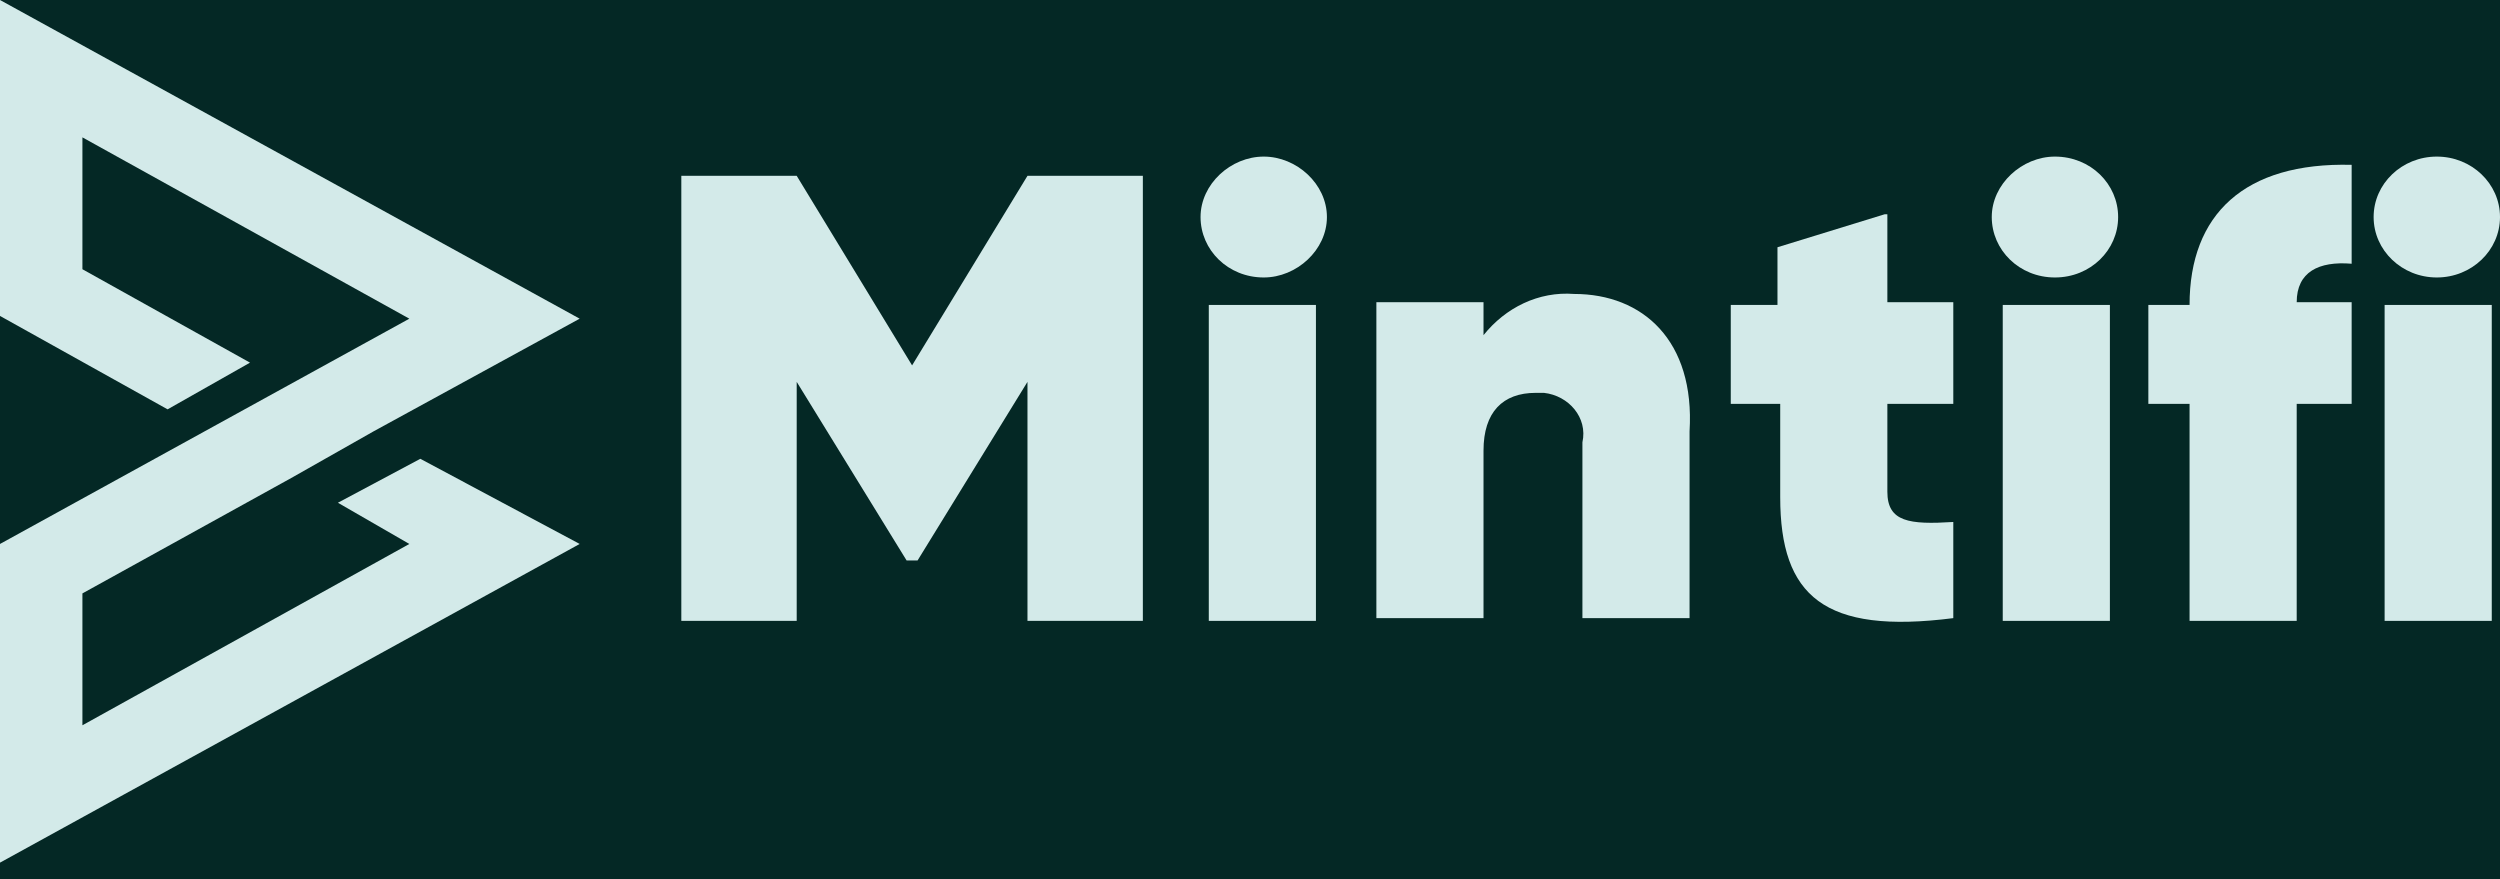 <svg width="91" height="32" viewBox="0 0 91 32" fill="none" xmlns="http://www.w3.org/2000/svg">
<rect width="91" height="32" fill="#E5E5E5"/>
<g id="Dev Place (Devloper)">
<rect id="Rectangle 2476" x="-9107" y="-3343" width="19213" height="12891" rx="140" fill="white" stroke="black" stroke-width="20"/>
<g id="Production - V.1" clip-path="url(#clip0_0_1)">
<rect width="1280" height="9282" transform="translate(-759 -978)" fill="white"/>
<g id="FULL CONTAINER">
<rect id="MAIN BG" x="-759" y="-979" width="1280" height="2061" fill="#042825"/>
<g id="COMPANY CLIENT">
<g id="COMPANY LOGO">
<g id="Group 23127">
<g id="Group">
<path id="Vector" d="M10.6 17.4L13.6 15.7L21.1 11.6L0 0V11.5L6.1 14.9L9.1 13.2L3 9.8V5L14.9 11.6L0 19.8V23.3V31.4L21.1 19.8L15.3 16.7L12.3 18.3L14.9 19.8L3 26.4V21.6L10.6 17.4Z" fill="#D3EAE9"/>
<path id="Vector_2" d="M33.2 13.3L29 6.4H24.8V22.6H29V13.9L33 20.4H33.4L37.4 13.9V22.6H41.6V6.4H37.4L33.2 13.3Z" fill="#D3EAE9"/>
<path id="Vector_3" d="M47.9 11.1H44V22.6H47.9V11.1Z" fill="#D3EAE9"/>
<path id="Vector_4" d="M46 5.7C44.8 5.7 43.7 6.7 43.7 7.9C43.7 9.1 44.7 10.1 46 10.1C47.2 10.1 48.3 9.1 48.3 7.9C48.3 6.7 47.2 5.7 46 5.7Z" fill="#D3EAE9"/>
<path id="Vector_5" d="M57.3 10.7C56 10.6 54.8 11.2 54 12.2V11H50.1V22.5H54V16.4C54 15 54.7 14.3 55.9 14.3C56 14.3 56.1 14.3 56.2 14.3C57.1 14.4 57.8 15.2 57.6 16.1V22.5H61.5V15.7C61.7 12.4 59.8 10.7 57.3 10.7Z" fill="#D3EAE9"/>
<path id="Vector_6" d="M68.6 7.8L64.7 9V11.1H63V14.7H64.8V18.1C64.8 21.7 66.4 23.1 71.1 22.5V19C69.5 19.1 68.7 19 68.7 17.9V14.7H71.1V11H68.7V7.8H68.6Z" fill="#D3EAE9"/>
<path id="Vector_7" d="M74.8 5.7C73.6 5.7 72.5 6.7 72.5 7.9C72.5 9.1 73.5 10.1 74.8 10.1C76.1 10.1 77.1 9.1 77.1 7.9C77.1 6.7 76.1 5.7 74.8 5.7Z" fill="#D3EAE9"/>
<path id="Vector_8" d="M76.8 11.1H72.9V22.6H76.8V11.1Z" fill="#D3EAE9"/>
<path id="Vector_9" d="M79.7 11.1H78.2V14.7H79.7V22.6H83.6V14.7H85.6V11H83.6C83.6 9.9 84.4 9.5 85.6 9.6V6C81.7 5.9 79.7 7.8 79.7 11.1Z" fill="#D3EAE9"/>
<path id="Vector_10" d="M90.7 11.1H86.8V22.6H90.7V11.1Z" fill="#D3EAE9"/>
<path id="Vector_11" d="M88.7 10.1C89.971 10.1 91 9.115 91 7.9C91 6.685 89.971 5.7 88.7 5.7C87.43 5.7 86.4 6.685 86.4 7.9C86.4 9.115 87.43 10.1 88.7 10.1Z" fill="#D3EAE9"/>
</g>
</g>
</g>
</g>
</g>
</g>
</g>
<defs>
<clipPath id="clip0_0_1">
<rect width="1280" height="9282" fill="white" transform="translate(-759 -978)"/>
</clipPath>
</defs>
</svg>
